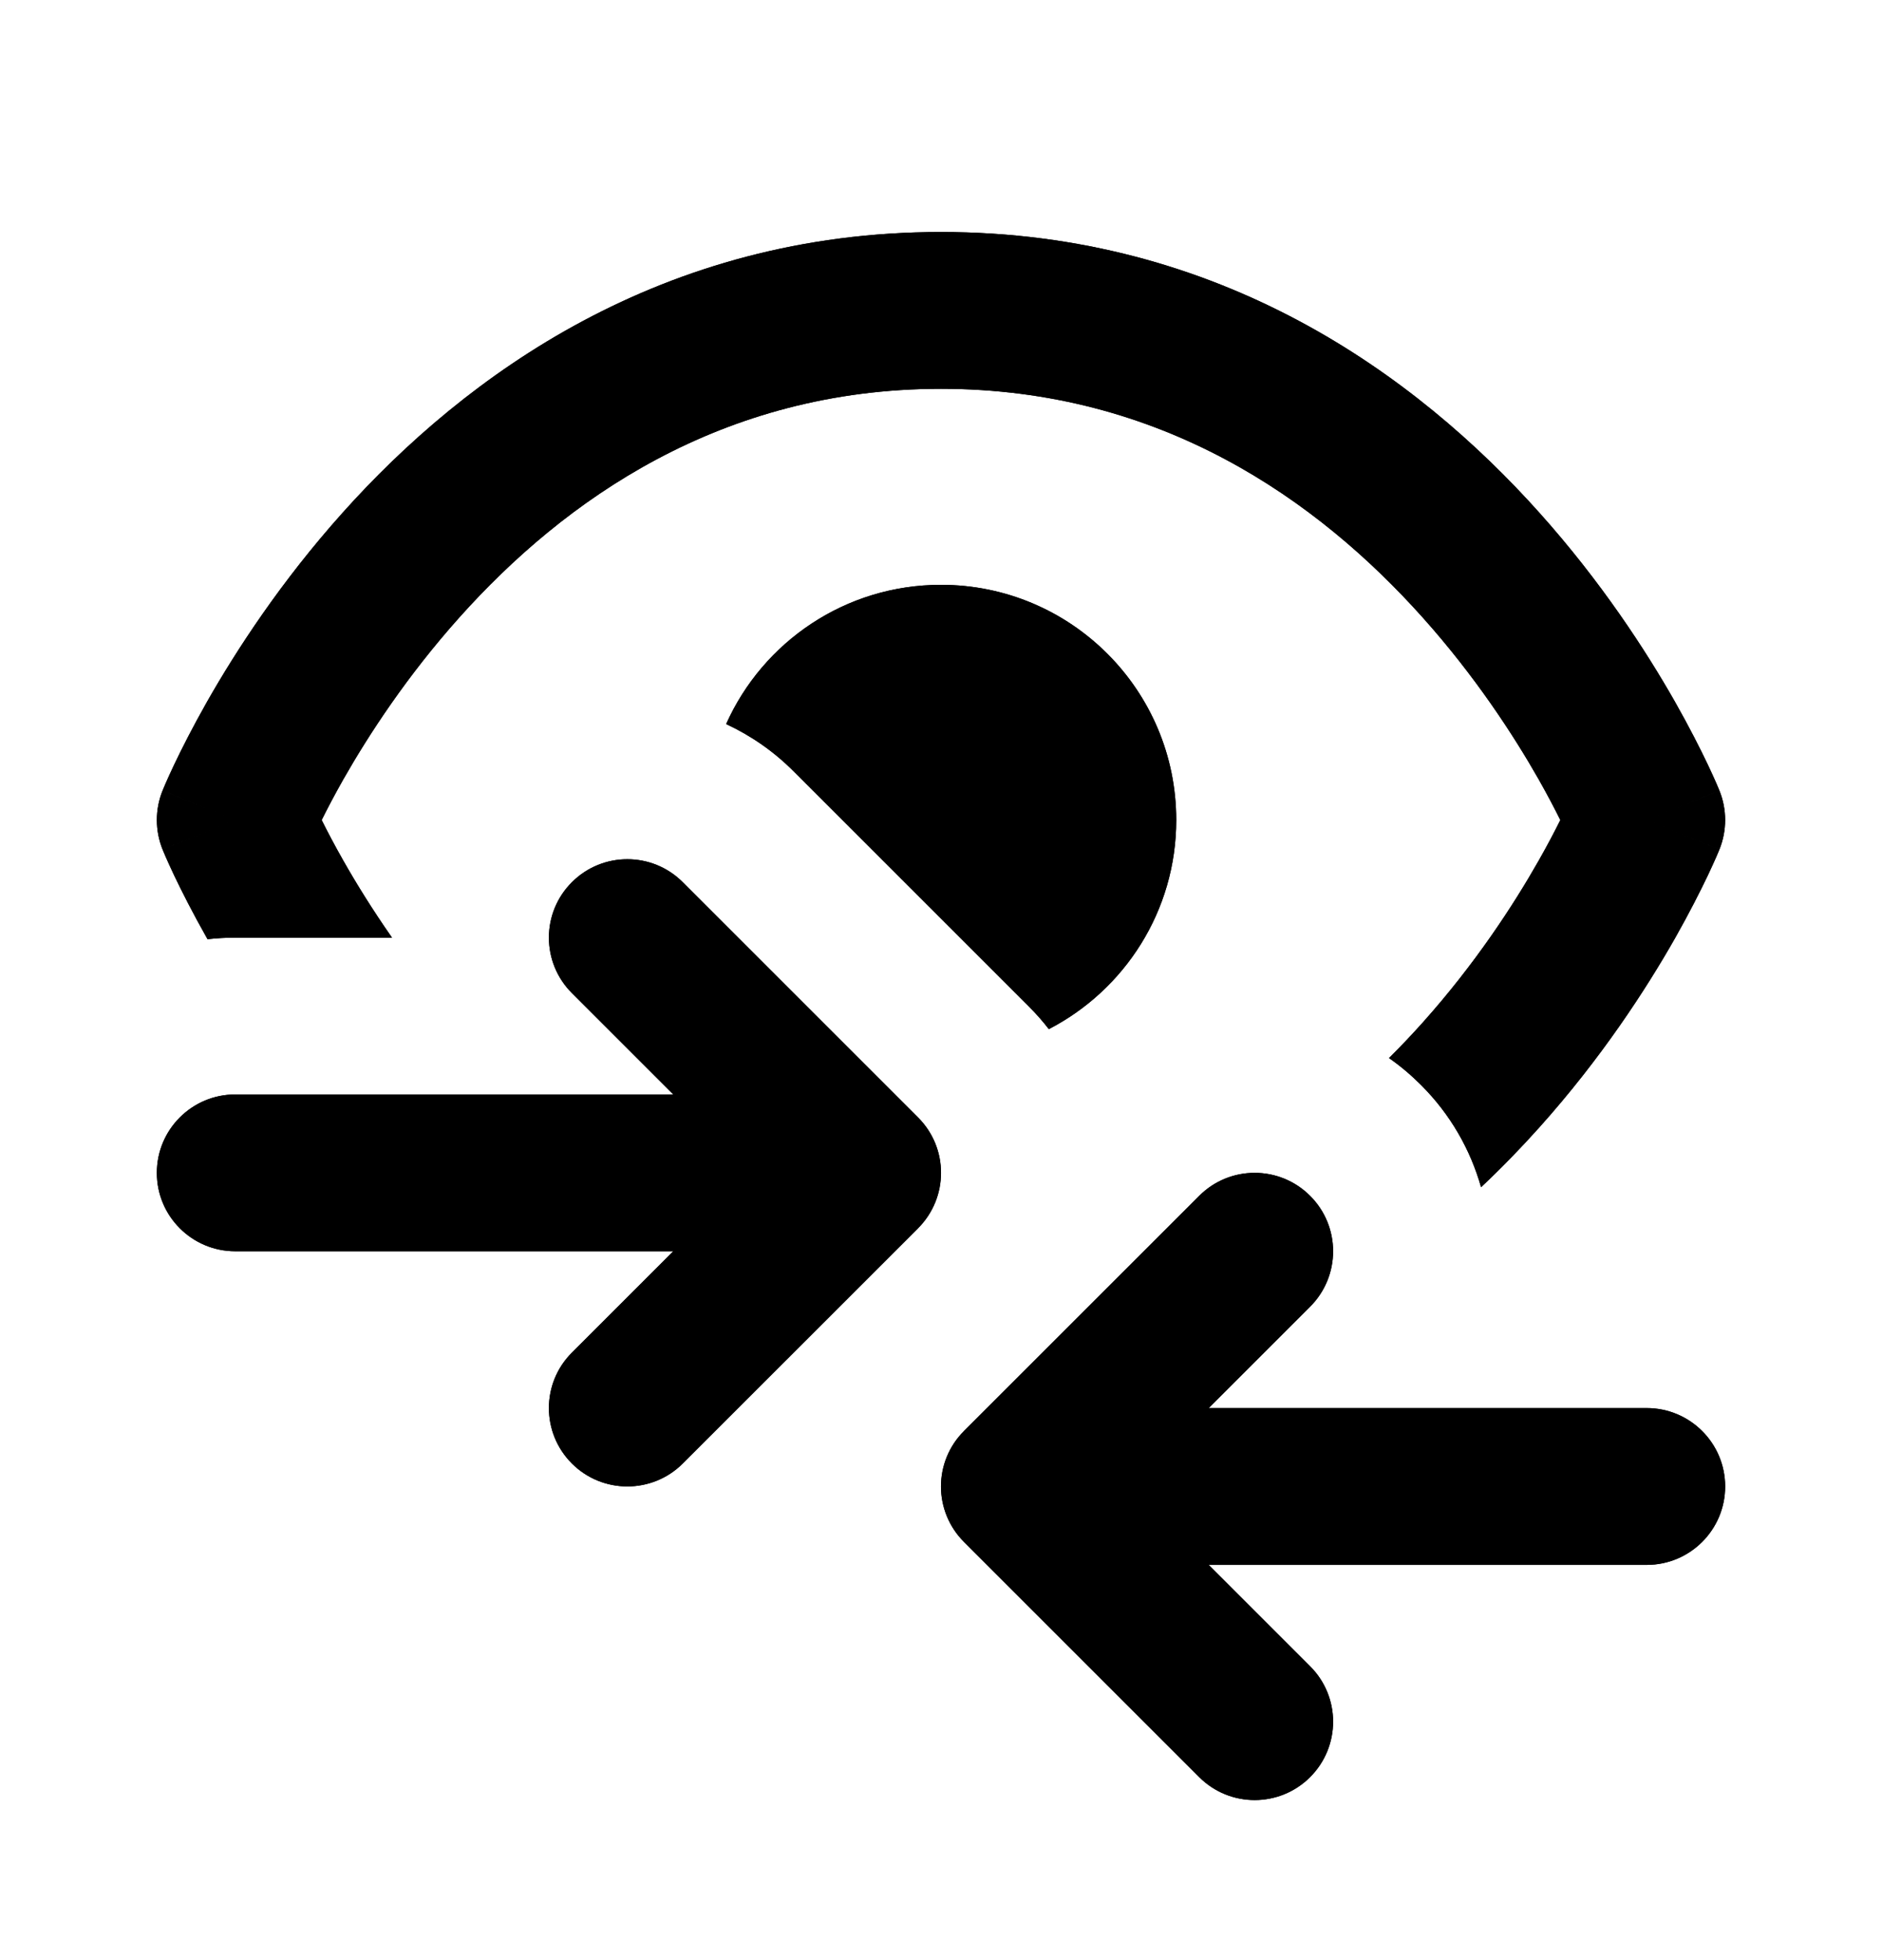 <svg width="24" height="25" viewBox="0 0 24 25" fill="none" xmlns="http://www.w3.org/2000/svg">
<path fill-rule="evenodd" clip-rule="evenodd" d="M4.38 10.98C4.265 10.778 4.173 10.601 4.102 10.459C4.173 10.317 4.265 10.14 4.38 9.937C4.701 9.373 5.189 8.623 5.857 7.876C7.194 6.381 9.194 4.959 12 4.959C14.806 4.959 16.806 6.381 18.143 7.876C18.811 8.623 19.299 9.373 19.62 9.937C19.735 10.14 19.827 10.317 19.898 10.459C19.827 10.601 19.735 10.778 19.62 10.98C19.299 11.545 18.811 12.295 18.143 13.042C18.007 13.194 17.863 13.346 17.713 13.495C17.857 13.595 17.993 13.71 18.121 13.838C18.497 14.213 18.752 14.664 18.887 15.142C19.156 14.889 19.404 14.632 19.633 14.376C20.419 13.498 20.987 12.623 21.359 11.969C21.545 11.64 21.684 11.364 21.778 11.167C21.825 11.068 21.86 10.989 21.885 10.933C21.897 10.904 21.907 10.882 21.914 10.865L21.922 10.845L21.925 10.838L21.926 10.836L21.927 10.835C21.927 10.835 21.927 10.834 21 10.459L21.927 10.834C22.024 10.593 22.024 10.324 21.927 10.084L21 10.459C21.927 10.084 21.927 10.083 21.927 10.083L21.926 10.082L21.925 10.079L21.922 10.073L21.914 10.053C21.907 10.036 21.897 10.013 21.885 9.985C21.86 9.929 21.825 9.849 21.778 9.751C21.684 9.553 21.545 9.278 21.359 8.949C20.987 8.295 20.419 7.42 19.633 6.542C18.063 4.787 15.562 2.959 12 2.959C8.438 2.959 5.937 4.787 4.367 6.542C3.581 7.42 3.013 8.295 2.641 8.949C2.455 9.278 2.316 9.553 2.222 9.751C2.175 9.849 2.14 9.929 2.115 9.985C2.103 10.013 2.093 10.036 2.086 10.053L2.078 10.073L2.075 10.079L2.074 10.082L2.073 10.083C2.073 10.083 2.073 10.084 3 10.459L2.073 10.084C1.976 10.324 1.976 10.593 2.073 10.834L3 10.459C2.073 10.834 2.073 10.835 2.073 10.835L2.074 10.836L2.075 10.838L2.078 10.845L2.086 10.865C2.093 10.882 2.103 10.904 2.115 10.933C2.14 10.989 2.175 11.068 2.222 11.167C2.316 11.364 2.455 11.64 2.641 11.969L2.647 11.979C2.763 11.966 2.881 11.959 3 11.959H4.999C4.749 11.601 4.543 11.267 4.38 10.98ZM15 10.459C15 11.62 14.34 12.627 13.375 13.126C13.298 13.026 13.213 12.929 13.121 12.838L10.121 9.838C9.864 9.58 9.572 9.38 9.26 9.235C9.728 8.188 10.779 7.459 12 7.459C13.657 7.459 15 8.802 15 10.459ZM7.293 11.252C7.683 10.861 8.317 10.861 8.707 11.252L11.706 14.251L11.707 14.252C12.098 14.642 12.098 15.275 11.707 15.666L11.707 15.667L8.707 18.666C8.317 19.056 7.683 19.056 7.293 18.666C6.902 18.275 6.902 17.642 7.293 17.252L8.586 15.959H3C2.448 15.959 2 15.511 2 14.959C2 14.407 2.448 13.959 3 13.959H8.586L7.293 12.666C6.902 12.275 6.902 11.642 7.293 11.252ZM16.707 22.666C16.317 23.056 15.683 23.056 15.293 22.666L12.294 19.667L12.293 19.666C11.902 19.275 11.902 18.642 12.293 18.252L12.293 18.251L15.293 15.252C15.683 14.861 16.317 14.861 16.707 15.252C17.098 15.642 17.098 16.275 16.707 16.666L15.414 17.959H21C21.552 17.959 22 18.407 22 18.959C22 19.511 21.552 19.959 21 19.959H15.414L16.707 21.252C17.098 21.642 17.098 22.275 16.707 22.666Z" fill="currentColor"/>
<path fill-rule="evenodd" clip-rule="evenodd" d="M4.38 10.98C4.265 10.778 4.173 10.601 4.102 10.459C4.173 10.317 4.265 10.14 4.38 9.937C4.701 9.373 5.189 8.623 5.857 7.876C7.194 6.381 9.194 4.959 12 4.959C14.806 4.959 16.806 6.381 18.143 7.876C18.811 8.623 19.299 9.373 19.62 9.937C19.735 10.14 19.827 10.317 19.898 10.459C19.827 10.601 19.735 10.778 19.62 10.98C19.299 11.545 18.811 12.295 18.143 13.042C18.007 13.194 17.863 13.346 17.713 13.495C17.857 13.595 17.993 13.71 18.121 13.838C18.497 14.213 18.752 14.664 18.887 15.142C19.156 14.889 19.404 14.632 19.633 14.376C20.419 13.498 20.987 12.623 21.359 11.969C21.545 11.64 21.684 11.364 21.778 11.167C21.825 11.068 21.86 10.989 21.885 10.933C21.897 10.904 21.907 10.882 21.914 10.865L21.922 10.845L21.925 10.838L21.926 10.836L21.927 10.835C21.927 10.835 21.927 10.834 21 10.459L21.927 10.834C22.024 10.593 22.024 10.324 21.927 10.084L21 10.459C21.927 10.084 21.927 10.083 21.927 10.083L21.926 10.082L21.925 10.079L21.922 10.073L21.914 10.053C21.907 10.036 21.897 10.013 21.885 9.985C21.86 9.929 21.825 9.849 21.778 9.751C21.684 9.553 21.545 9.278 21.359 8.949C20.987 8.295 20.419 7.42 19.633 6.542C18.063 4.787 15.562 2.959 12 2.959C8.438 2.959 5.937 4.787 4.367 6.542C3.581 7.42 3.013 8.295 2.641 8.949C2.455 9.278 2.316 9.553 2.222 9.751C2.175 9.849 2.14 9.929 2.115 9.985C2.103 10.013 2.093 10.036 2.086 10.053L2.078 10.073L2.075 10.079L2.074 10.082L2.073 10.083C2.073 10.083 2.073 10.084 3 10.459L2.073 10.084C1.976 10.324 1.976 10.593 2.073 10.834L3 10.459C2.073 10.834 2.073 10.835 2.073 10.835L2.074 10.836L2.075 10.838L2.078 10.845L2.086 10.865C2.093 10.882 2.103 10.904 2.115 10.933C2.14 10.989 2.175 11.068 2.222 11.167C2.316 11.364 2.455 11.64 2.641 11.969L2.647 11.979C2.763 11.966 2.881 11.959 3 11.959H4.999C4.749 11.601 4.543 11.267 4.38 10.98ZM15 10.459C15 11.62 14.34 12.627 13.375 13.126C13.298 13.026 13.213 12.929 13.121 12.838L10.121 9.838C9.864 9.58 9.572 9.38 9.26 9.235C9.728 8.188 10.779 7.459 12 7.459C13.657 7.459 15 8.802 15 10.459ZM7.293 11.252C7.683 10.861 8.317 10.861 8.707 11.252L11.706 14.251L11.707 14.252C12.098 14.642 12.098 15.275 11.707 15.666L11.707 15.667L8.707 18.666C8.317 19.056 7.683 19.056 7.293 18.666C6.902 18.275 6.902 17.642 7.293 17.252L8.586 15.959H3C2.448 15.959 2 15.511 2 14.959C2 14.407 2.448 13.959 3 13.959H8.586L7.293 12.666C6.902 12.275 6.902 11.642 7.293 11.252ZM16.707 22.666C16.317 23.056 15.683 23.056 15.293 22.666L12.294 19.667L12.293 19.666C11.902 19.275 11.902 18.642 12.293 18.252L12.293 18.251L15.293 15.252C15.683 14.861 16.317 14.861 16.707 15.252C17.098 15.642 17.098 16.275 16.707 16.666L15.414 17.959H21C21.552 17.959 22 18.407 22 18.959C22 19.511 21.552 19.959 21 19.959H15.414L16.707 21.252C17.098 21.642 17.098 22.275 16.707 22.666Z" fill="currentColor"/>
</svg>
